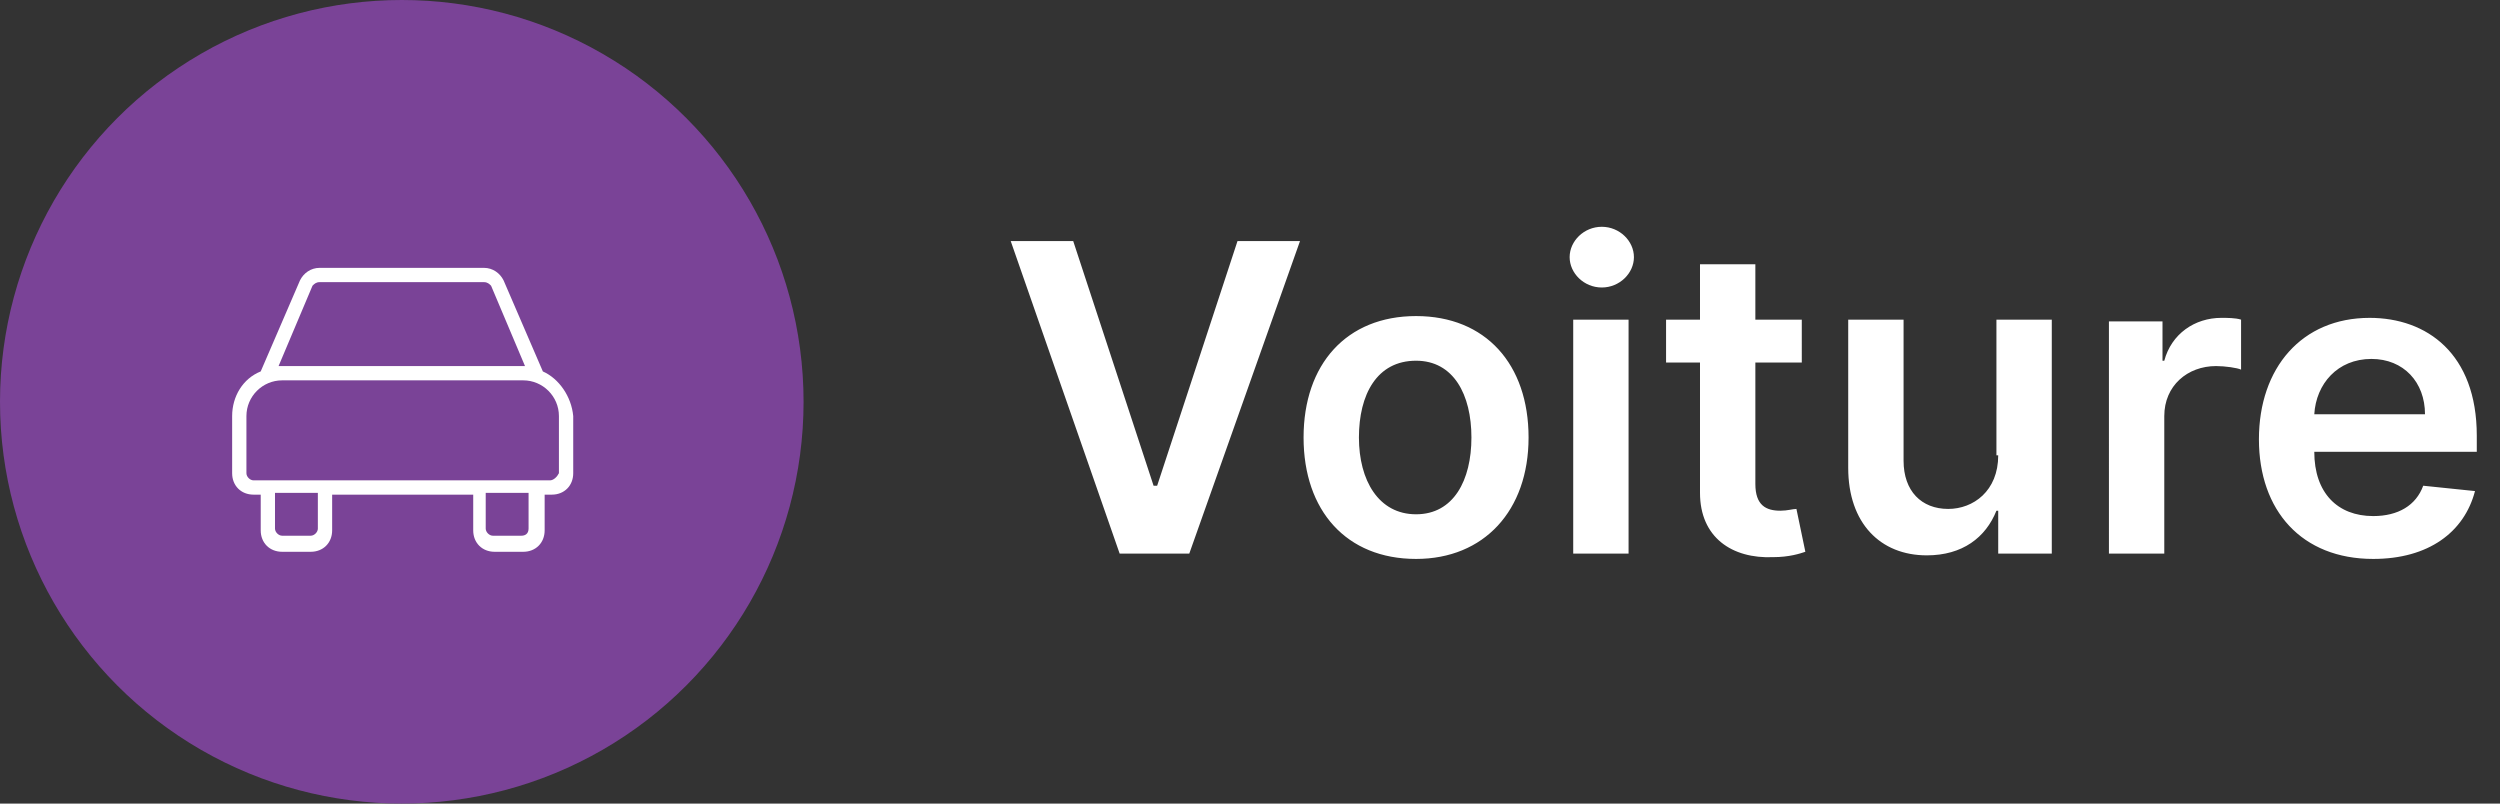 <?xml version="1.0" encoding="utf-8"?>
<!-- Generator: Adobe Illustrator 25.0.0, SVG Export Plug-In . SVG Version: 6.00 Build 0)  -->
<svg version="1.1" id="Layer_1" xmlns="http://www.w3.org/2000/svg" xmlns:xlink="http://www.w3.org/1999/xlink" x="0px" y="0px"
	 viewBox="0 0 140 45" style="enable-background:new 0 0 140 45;" xml:space="preserve">
<rect x="0" y="0" width="140" height="45" fill="#333333" stroke="none"/>
<style type="text/css">
	.st0{fill:#FFFFFF;}
	.st1{fill:#7A4397;}
</style>
<path class="st0" d="M60.1,13.5h-3.5L62.7,31h3.9l6.2-17.5h-3.5l-4.5,13.7h-0.2L60.1,13.5z M79.3,31.3c3.8,0,6.3-2.7,6.3-6.8
	c0-4.1-2.4-6.8-6.3-6.8S73,20.4,73,24.5C73,28.6,75.4,31.3,79.3,31.3z M79.3,28.8c-2.1,0-3.2-1.9-3.2-4.3c0-2.4,1-4.3,3.2-4.3
	c2.1,0,3.1,1.9,3.1,4.3C82.4,26.9,81.4,28.8,79.3,28.8z M88.1,31h3.1V17.9h-3.1V31z M89.7,16.1c1,0,1.8-0.8,1.8-1.7
	c0-0.9-0.8-1.7-1.8-1.7c-1,0-1.8,0.8-1.8,1.7C87.9,15.3,88.7,16.1,89.7,16.1z M100.9,17.9h-2.6v-3.1h-3.1v3.1h-1.9v2.4h1.9v7.3
	c0,2.5,1.8,3.7,4.1,3.6c0.9,0,1.5-0.2,1.8-0.3l-0.5-2.4c-0.2,0-0.5,0.1-0.9,0.1c-0.8,0-1.4-0.3-1.4-1.5v-6.8h2.6V17.9z M111.9,25.5
	c0,2-1.4,3-2.8,3c-1.5,0-2.5-1-2.5-2.7v-7.9h-3.1v8.3c0,3.1,1.8,4.9,4.4,4.9c2,0,3.3-1,3.9-2.5h0.1V31h3V17.9h-3.1V25.5z M118.1,31
	h3.1v-7.7c0-1.7,1.3-2.8,2.9-2.8c0.5,0,1.2,0.1,1.4,0.2v-2.8c-0.3-0.1-0.8-0.1-1.1-0.1c-1.5,0-2.8,0.9-3.2,2.4h-0.1v-2.2h-3V31z
	 M132.9,31.3c3.1,0,5.1-1.5,5.7-3.8l-2.9-0.3c-0.4,1.1-1.4,1.7-2.8,1.7c-2,0-3.3-1.3-3.3-3.6h9.1v-0.9c0-4.6-2.8-6.6-6-6.6
	c-3.8,0-6.2,2.8-6.2,6.8C126.5,28.6,128.9,31.3,132.9,31.3z M129.6,23.2c0.1-1.7,1.3-3.1,3.2-3.1c1.8,0,3,1.3,3,3.1H129.6z"/>
<circle class="st1" cx="22.5" cy="22.5" r="22.5"/>
<path class="st0" d="M30.4,20.8l-2.2-5.1C28,15.3,27.6,15,27.1,15h-9.2c-0.5,0-0.9,0.3-1.1,0.7l-2.2,5.1c-1,0.4-1.6,1.4-1.6,2.5v3.2
	c0,0.7,0.5,1.2,1.2,1.2h0.4v2c0,0.7,0.5,1.2,1.2,1.2h1.6c0.7,0,1.2-0.5,1.2-1.2v-2h7.9v2c0,0.7,0.5,1.2,1.2,1.2h1.6
	c0.7,0,1.2-0.5,1.2-1.2v-2h0.4c0.7,0,1.2-0.5,1.2-1.2v-3.2C32,22.2,31.3,21.2,30.4,20.8z M17.5,16c0.1-0.1,0.2-0.2,0.4-0.2h9.2
	c0.2,0,0.3,0.1,0.4,0.2l1.9,4.5c-0.1,0-0.1,0-0.2,0H15.8c-0.1,0-0.1,0-0.2,0L17.5,16z M17.8,29.6c0,0.2-0.2,0.4-0.4,0.4h-1.6
	c-0.2,0-0.4-0.2-0.4-0.4v-2h2.4V29.6z M29.2,30h-1.6c-0.2,0-0.4-0.2-0.4-0.4v-2h2.4v2h0C29.6,29.9,29.4,30,29.2,30z M30.8,26.9H30
	h-3.2h-8.7H15h-0.8c-0.2,0-0.4-0.2-0.4-0.4v-3.2c0-1.1,0.9-2,2-2h13.5c1.1,0,2,0.9,2,2v3.2h0C31.2,26.7,31,26.9,30.8,26.9z"/>
</svg>
